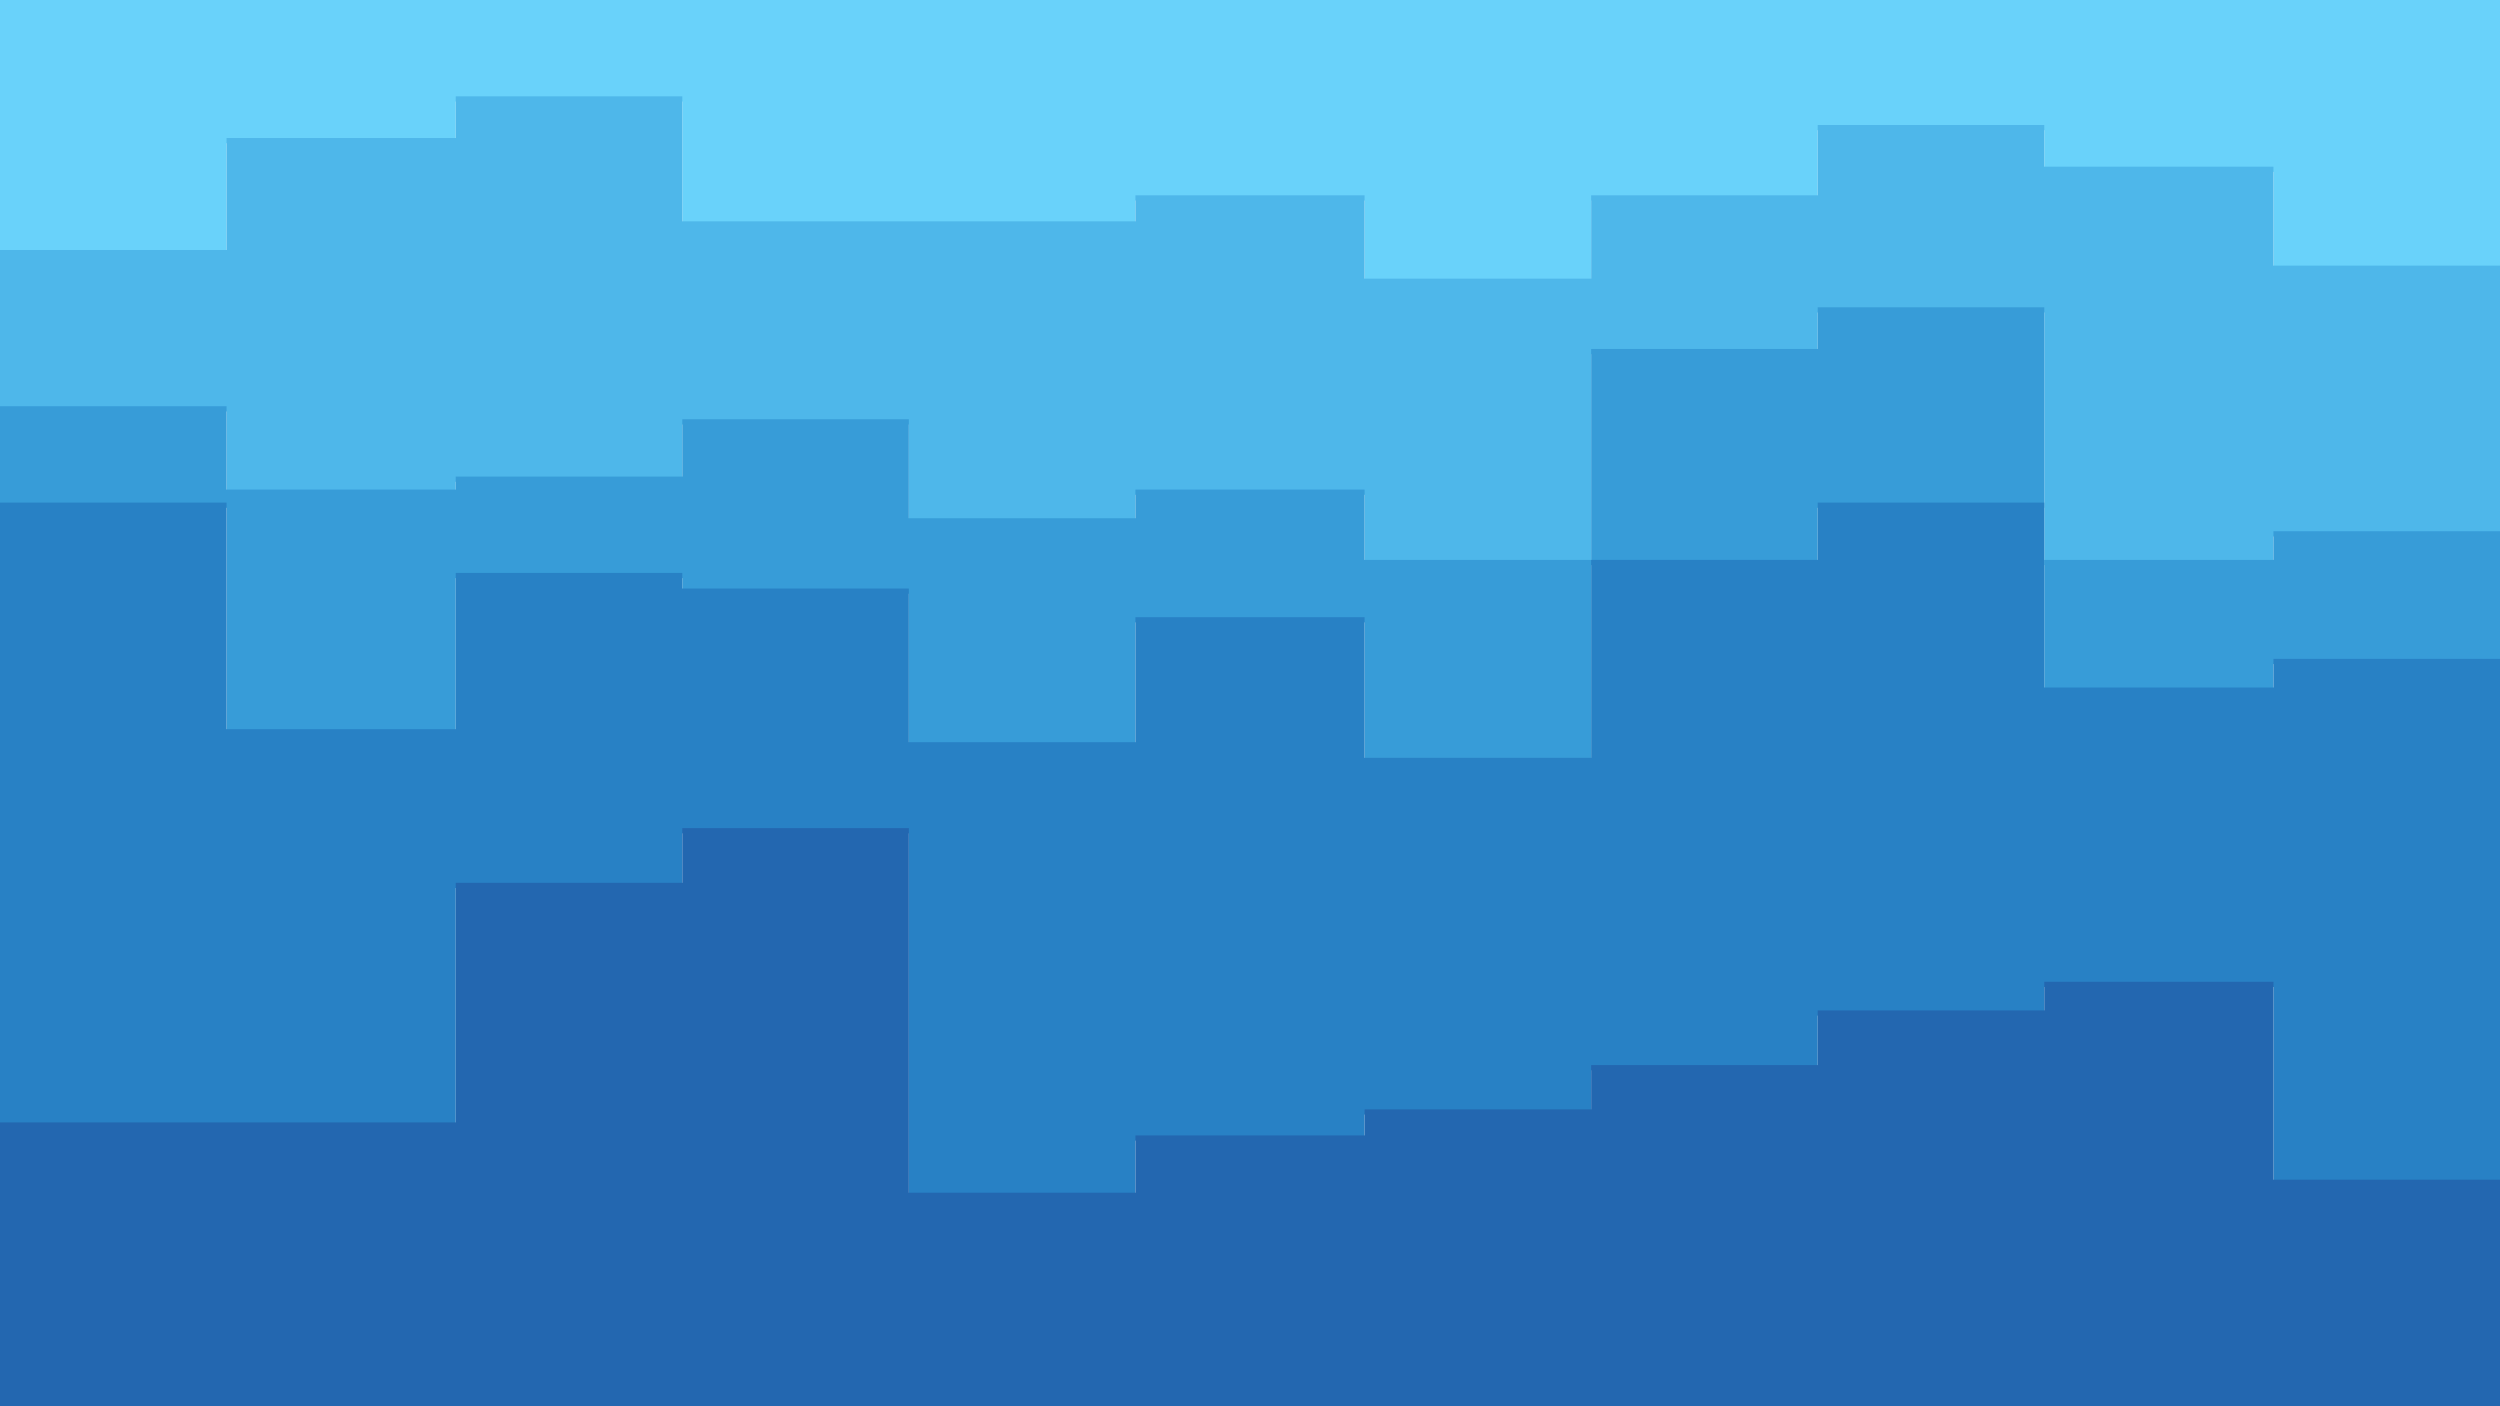 <svg id="visual" viewBox="0 0 960 540" width="960" height="540" xmlns="http://www.w3.org/2000/svg" xmlns:xlink="http://www.w3.org/1999/xlink" version="1.1"><path d="M0 98L87 98L87 55L175 55L175 39L262 39L262 87L349 87L349 87L436 87L436 77L524 77L524 109L611 109L611 77L698 77L698 50L785 50L785 66L873 66L873 104L960 104L960 33L960 0L960 0L873 0L873 0L785 0L785 0L698 0L698 0L611 0L611 0L524 0L524 0L436 0L436 0L349 0L349 0L262 0L262 0L175 0L175 0L87 0L87 0L0 0Z" fill="#69d2fa"></path><path d="M0 158L87 158L87 190L175 190L175 185L262 185L262 163L349 163L349 201L436 201L436 190L524 190L524 217L611 217L611 136L698 136L698 120L785 120L785 217L873 217L873 206L960 206L960 131L960 31L960 102L873 102L873 64L785 64L785 48L698 48L698 75L611 75L611 107L524 107L524 75L436 75L436 85L349 85L349 85L262 85L262 37L175 37L175 53L87 53L87 96L0 96Z" fill="#4eb7ea"></path><path d="M0 195L87 195L87 282L175 282L175 222L262 222L262 228L349 228L349 287L436 287L436 239L524 239L524 293L611 293L611 217L698 217L698 195L785 195L785 266L873 266L873 255L960 255L960 222L960 129L960 204L873 204L873 215L785 215L785 118L698 118L698 134L611 134L611 215L524 215L524 188L436 188L436 199L349 199L349 161L262 161L262 183L175 183L175 188L87 188L87 156L0 156Z" fill="#379cd8"></path><path d="M0 433L87 433L87 433L175 433L175 341L262 341L262 320L349 320L349 460L436 460L436 438L524 438L524 428L611 428L611 411L698 411L698 390L785 390L785 379L873 379L873 455L960 455L960 325L960 220L960 253L873 253L873 264L785 264L785 193L698 193L698 215L611 215L611 291L524 291L524 237L436 237L436 285L349 285L349 226L262 226L262 220L175 220L175 280L87 280L87 193L0 193Z" fill="#2881c5"></path><path d="M0 541L87 541L87 541L175 541L175 541L262 541L262 541L349 541L349 541L436 541L436 541L524 541L524 541L611 541L611 541L698 541L698 541L785 541L785 541L873 541L873 541L960 541L960 541L960 323L960 453L873 453L873 377L785 377L785 388L698 388L698 409L611 409L611 426L524 426L524 436L436 436L436 458L349 458L349 318L262 318L262 339L175 339L175 431L87 431L87 431L0 431Z" fill="#2367b0"></path></svg>